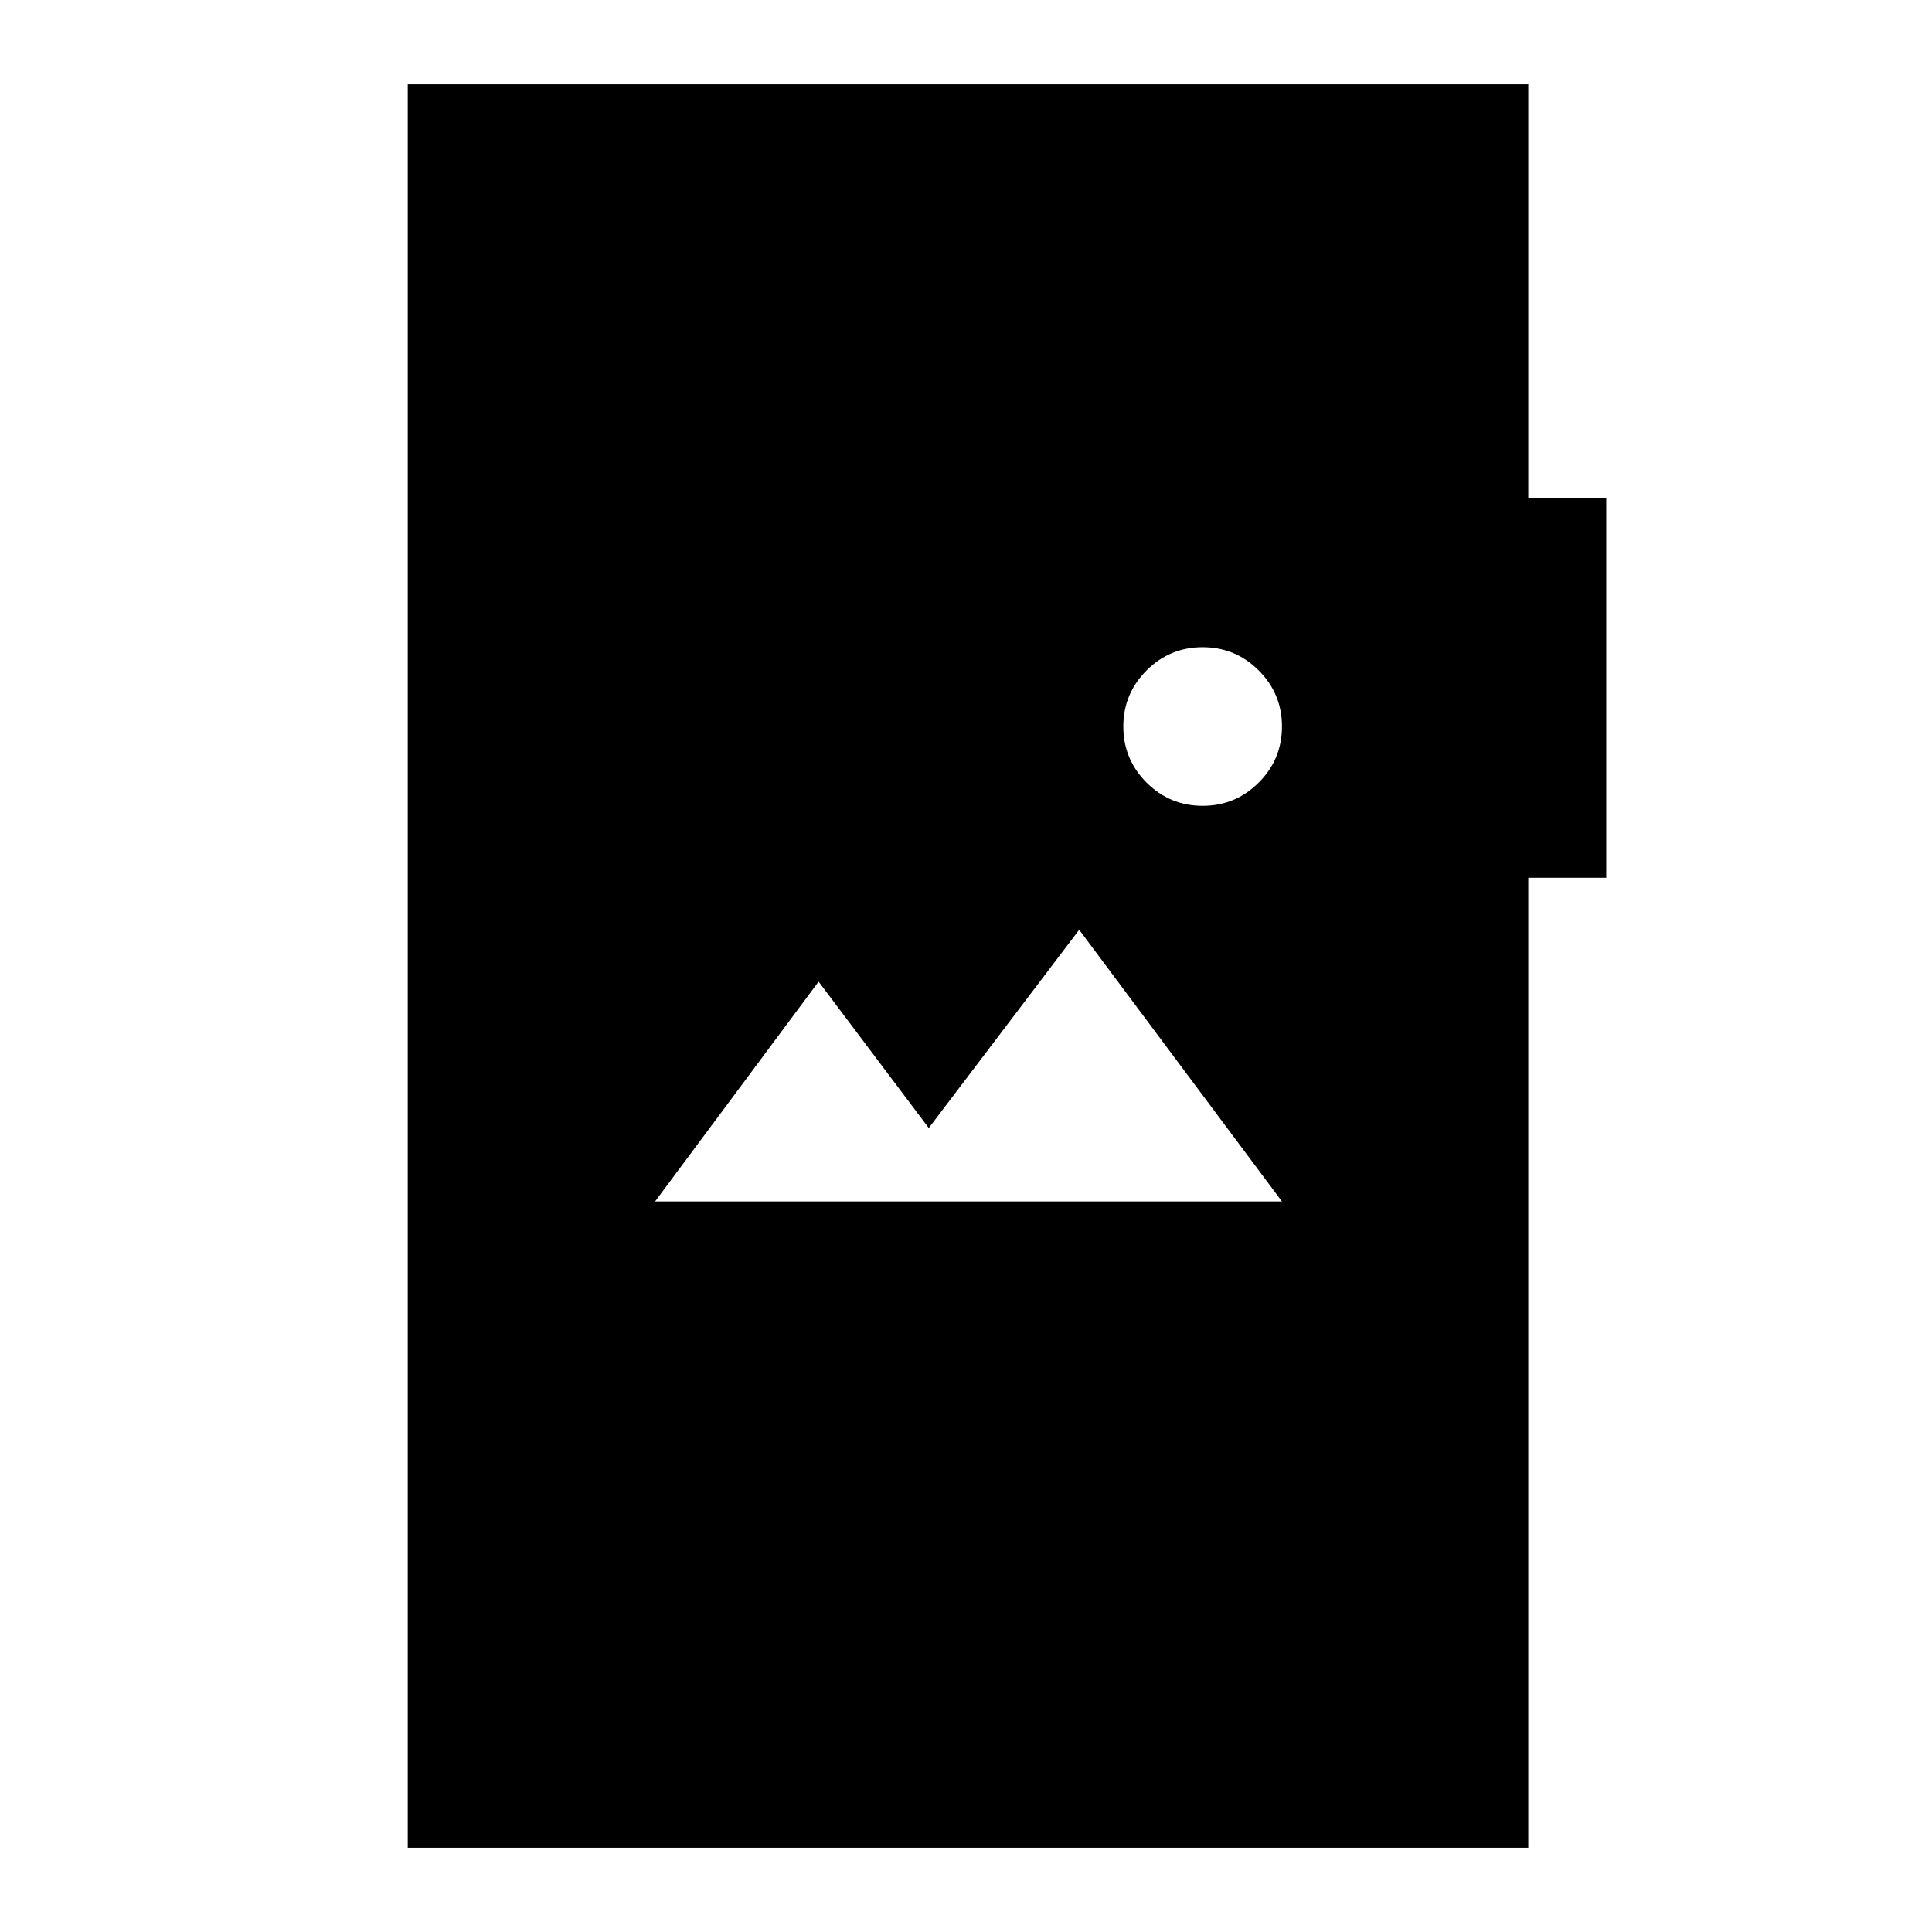 <svg xmlns="http://www.w3.org/2000/svg" height="24" viewBox="0 -960 960 960" width="24"><path d="M202.61-41.87v-876.26h556.78v205.56h38.74v188.72h-38.74v481.98H202.61ZM325.5-363H637L536.24-498l-74.74 98.5-54.74-72.74L325.5-363Zm272.09-196.59q16.31 0 27.86-11.55T637-599q0-16.31-11.55-27.86t-27.86-11.55q-16.32 0-27.87 11.55T558.17-599q0 16.31 11.55 27.86t27.87 11.55Z"/></svg>